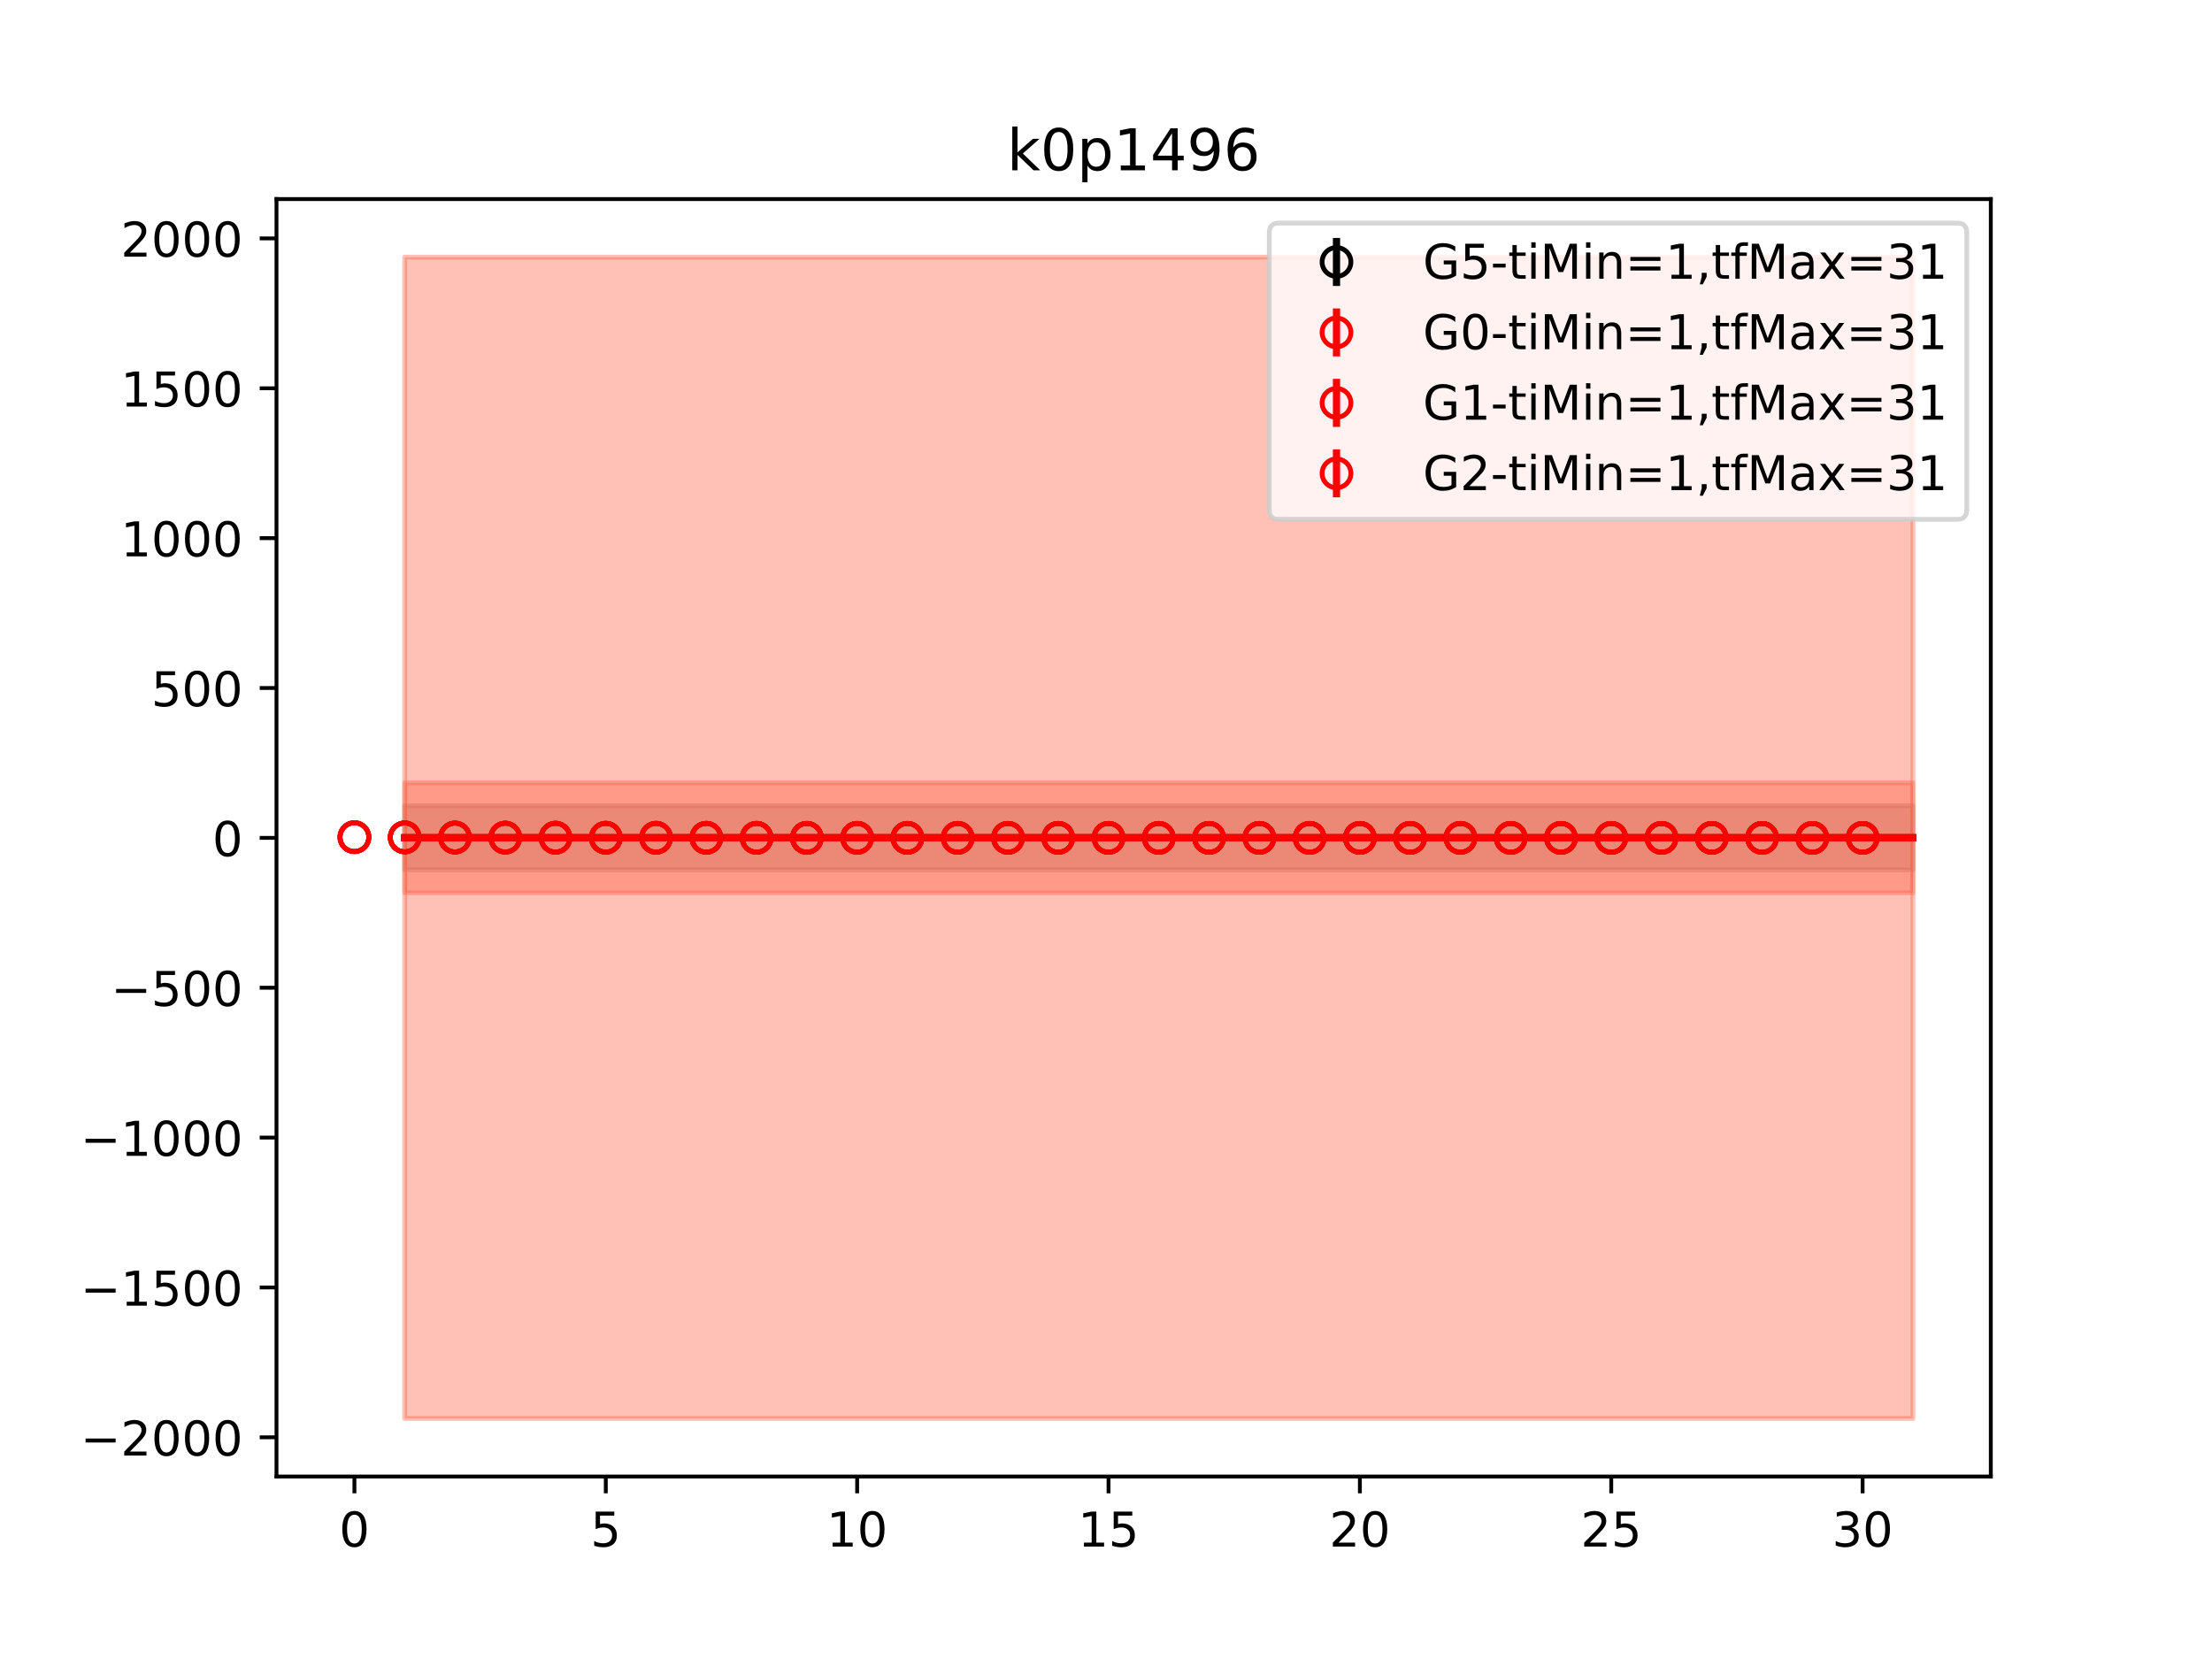 <?xml version="1.0" encoding="utf-8" standalone="no"?>
<!DOCTYPE svg PUBLIC "-//W3C//DTD SVG 1.1//EN"
  "http://www.w3.org/Graphics/SVG/1.1/DTD/svg11.dtd">
<!-- Created with matplotlib (https://matplotlib.org/) -->
<svg height="345.6pt" version="1.1" viewBox="0 0 460.8 345.6" width="460.8pt" xmlns="http://www.w3.org/2000/svg" xmlns:xlink="http://www.w3.org/1999/xlink">
 <defs>
  <style type="text/css">
*{stroke-linecap:butt;stroke-linejoin:round;}
  </style>
 </defs>
 <g id="figure_1">
  <g id="patch_1">
   <path d="M 0 345.6 
L 460.8 345.6 
L 460.8 0 
L 0 0 
z
" style="fill:#ffffff;"/>
  </g>
  <g id="axes_1">
   <g id="patch_2">
    <path d="M 57.6 307.584 
L 414.72 307.584 
L 414.72 41.472 
L 57.6 41.472 
z
" style="fill:#ffffff;"/>
   </g>
   <g id="PolyCollection_1">
    <defs>
     <path d="M 84.305 -177.736 
L 84.305 -164.407 
L 94.778 -164.407 
L 105.251 -164.407 
L 115.724 -164.407 
L 126.196 -164.407 
L 136.669 -164.407 
L 147.142 -164.407 
L 157.615 -164.407 
L 168.087 -164.407 
L 178.56 -164.407 
L 189.033 -164.407 
L 199.505 -164.407 
L 209.978 -164.407 
L 220.451 -164.407 
L 230.924 -164.407 
L 241.396 -164.407 
L 251.869 -164.407 
L 262.342 -164.407 
L 272.815 -164.407 
L 283.287 -164.407 
L 293.76 -164.407 
L 304.233 -164.407 
L 314.705 -164.407 
L 325.178 -164.407 
L 335.651 -164.407 
L 346.124 -164.407 
L 356.596 -164.407 
L 367.069 -164.407 
L 377.542 -164.407 
L 388.015 -164.407 
L 398.487 -164.407 
L 398.487 -177.736 
L 398.487 -177.736 
L 388.015 -177.736 
L 377.542 -177.736 
L 367.069 -177.736 
L 356.596 -177.736 
L 346.124 -177.736 
L 335.651 -177.736 
L 325.178 -177.736 
L 314.705 -177.736 
L 304.233 -177.736 
L 293.76 -177.736 
L 283.287 -177.736 
L 272.815 -177.736 
L 262.342 -177.736 
L 251.869 -177.736 
L 241.396 -177.736 
L 230.924 -177.736 
L 220.451 -177.736 
L 209.978 -177.736 
L 199.505 -177.736 
L 189.033 -177.736 
L 178.56 -177.736 
L 168.087 -177.736 
L 157.615 -177.736 
L 147.142 -177.736 
L 136.669 -177.736 
L 126.196 -177.736 
L 115.724 -177.736 
L 105.251 -177.736 
L 94.778 -177.736 
L 84.305 -177.736 
z
" id="mb1099e13cf" style="stroke:#808080;stroke-opacity:0.4;"/>
    </defs>
    <g clip-path="url(#p9b1d461556)">
     <use style="fill:#808080;fill-opacity:0.4;stroke:#808080;stroke-opacity:0.4;" x="0" xlink:href="#mb1099e13cf" y="345.6"/>
    </g>
   </g>
   <g id="PolyCollection_2">
    <defs>
     <path d="M 84.305 -292.032 
L 84.305 -50.112 
L 94.778 -50.112 
L 105.251 -50.112 
L 115.724 -50.112 
L 126.196 -50.112 
L 136.669 -50.112 
L 147.142 -50.112 
L 157.615 -50.112 
L 168.087 -50.112 
L 178.56 -50.112 
L 189.033 -50.112 
L 199.505 -50.112 
L 209.978 -50.112 
L 220.451 -50.112 
L 230.924 -50.112 
L 241.396 -50.112 
L 251.869 -50.112 
L 262.342 -50.112 
L 272.815 -50.112 
L 283.287 -50.112 
L 293.76 -50.112 
L 304.233 -50.112 
L 314.705 -50.112 
L 325.178 -50.112 
L 335.651 -50.112 
L 346.124 -50.112 
L 356.596 -50.112 
L 367.069 -50.112 
L 377.542 -50.112 
L 388.015 -50.112 
L 398.487 -50.112 
L 398.487 -292.032 
L 398.487 -292.032 
L 388.015 -292.032 
L 377.542 -292.032 
L 367.069 -292.032 
L 356.596 -292.032 
L 346.124 -292.032 
L 335.651 -292.032 
L 325.178 -292.032 
L 314.705 -292.032 
L 304.233 -292.032 
L 293.76 -292.032 
L 283.287 -292.032 
L 272.815 -292.032 
L 262.342 -292.032 
L 251.869 -292.032 
L 241.396 -292.032 
L 230.924 -292.032 
L 220.451 -292.032 
L 209.978 -292.032 
L 199.505 -292.032 
L 189.033 -292.032 
L 178.56 -292.032 
L 168.087 -292.032 
L 157.615 -292.032 
L 147.142 -292.032 
L 136.669 -292.032 
L 126.196 -292.032 
L 115.724 -292.032 
L 105.251 -292.032 
L 94.778 -292.032 
L 84.305 -292.032 
z
" id="m68a2008766" style="stroke:#ff6347;stroke-opacity:0.4;"/>
    </defs>
    <g clip-path="url(#p9b1d461556)">
     <use style="fill:#ff6347;fill-opacity:0.4;stroke:#ff6347;stroke-opacity:0.4;" x="0" xlink:href="#m68a2008766" y="345.6"/>
    </g>
   </g>
   <g id="PolyCollection_3">
    <defs>
     <path d="M 84.305 -182.528 
L 84.305 -159.618 
L 94.778 -159.618 
L 105.251 -159.618 
L 115.724 -159.618 
L 126.196 -159.618 
L 136.669 -159.618 
L 147.142 -159.618 
L 157.615 -159.618 
L 168.087 -159.618 
L 178.56 -159.618 
L 189.033 -159.618 
L 199.505 -159.618 
L 209.978 -159.618 
L 220.451 -159.618 
L 230.924 -159.618 
L 241.396 -159.618 
L 251.869 -159.618 
L 262.342 -159.618 
L 272.815 -159.618 
L 283.287 -159.618 
L 293.76 -159.618 
L 304.233 -159.618 
L 314.705 -159.618 
L 325.178 -159.618 
L 335.651 -159.618 
L 346.124 -159.618 
L 356.596 -159.618 
L 367.069 -159.618 
L 377.542 -159.618 
L 388.015 -159.618 
L 398.487 -159.618 
L 398.487 -182.528 
L 398.487 -182.528 
L 388.015 -182.528 
L 377.542 -182.528 
L 367.069 -182.528 
L 356.596 -182.528 
L 346.124 -182.528 
L 335.651 -182.528 
L 325.178 -182.528 
L 314.705 -182.528 
L 304.233 -182.528 
L 293.76 -182.528 
L 283.287 -182.528 
L 272.815 -182.528 
L 262.342 -182.528 
L 251.869 -182.528 
L 241.396 -182.528 
L 230.924 -182.528 
L 220.451 -182.528 
L 209.978 -182.528 
L 199.505 -182.528 
L 189.033 -182.528 
L 178.56 -182.528 
L 168.087 -182.528 
L 157.615 -182.528 
L 147.142 -182.528 
L 136.669 -182.528 
L 126.196 -182.528 
L 115.724 -182.528 
L 105.251 -182.528 
L 94.778 -182.528 
L 84.305 -182.528 
z
" id="m68f22a5e8c" style="stroke:#ff6347;stroke-opacity:0.4;"/>
    </defs>
    <g clip-path="url(#p9b1d461556)">
     <use style="fill:#ff6347;fill-opacity:0.4;stroke:#ff6347;stroke-opacity:0.4;" x="0" xlink:href="#m68f22a5e8c" y="345.6"/>
    </g>
   </g>
   <g id="PolyCollection_4">
    <defs>
     <path d="M 84.305 -171.304 
L 84.305 -170.826 
L 94.778 -170.826 
L 105.251 -170.826 
L 115.724 -170.826 
L 126.196 -170.826 
L 136.669 -170.826 
L 147.142 -170.826 
L 157.615 -170.826 
L 168.087 -170.826 
L 178.56 -170.826 
L 189.033 -170.826 
L 199.505 -170.826 
L 209.978 -170.826 
L 220.451 -170.826 
L 230.924 -170.826 
L 241.396 -170.826 
L 251.869 -170.826 
L 262.342 -170.826 
L 272.815 -170.826 
L 283.287 -170.826 
L 293.76 -170.826 
L 304.233 -170.826 
L 314.705 -170.826 
L 325.178 -170.826 
L 335.651 -170.826 
L 346.124 -170.826 
L 356.596 -170.826 
L 367.069 -170.826 
L 377.542 -170.826 
L 388.015 -170.826 
L 398.487 -170.826 
L 398.487 -171.304 
L 398.487 -171.304 
L 388.015 -171.304 
L 377.542 -171.304 
L 367.069 -171.304 
L 356.596 -171.304 
L 346.124 -171.304 
L 335.651 -171.304 
L 325.178 -171.304 
L 314.705 -171.304 
L 304.233 -171.304 
L 293.76 -171.304 
L 283.287 -171.304 
L 272.815 -171.304 
L 262.342 -171.304 
L 251.869 -171.304 
L 241.396 -171.304 
L 230.924 -171.304 
L 220.451 -171.304 
L 209.978 -171.304 
L 199.505 -171.304 
L 189.033 -171.304 
L 178.56 -171.304 
L 168.087 -171.304 
L 157.615 -171.304 
L 147.142 -171.304 
L 136.669 -171.304 
L 126.196 -171.304 
L 115.724 -171.304 
L 105.251 -171.304 
L 94.778 -171.304 
L 84.305 -171.304 
z
" id="me32c5a5932" style="stroke:#ff6347;stroke-opacity:0.4;"/>
    </defs>
    <g clip-path="url(#p9b1d461556)">
     <use style="fill:#ff6347;fill-opacity:0.4;stroke:#ff6347;stroke-opacity:0.4;" x="0" xlink:href="#me32c5a5932" y="345.6"/>
    </g>
   </g>
   <g id="matplotlib.axis_1">
    <g id="xtick_1">
     <g id="line2d_1">
      <defs>
       <path d="M 0 0 
L 0 3.5 
" id="m5db3ef777e" style="stroke:#000000;stroke-width:0.8;"/>
      </defs>
      <g>
       <use style="stroke:#000000;stroke-width:0.8;" x="73.833" xlink:href="#m5db3ef777e" y="307.584"/>
      </g>
     </g>
     <g id="text_1">
      <!-- 0 -->
      <defs>
       <path d="M 31.781 66.406 
Q 24.172 66.406 20.328 58.906 
Q 16.5 51.422 16.5 36.375 
Q 16.5 21.391 20.328 13.891 
Q 24.172 6.391 31.781 6.391 
Q 39.453 6.391 43.281 13.891 
Q 47.125 21.391 47.125 36.375 
Q 47.125 51.422 43.281 58.906 
Q 39.453 66.406 31.781 66.406 
z
M 31.781 74.219 
Q 44.047 74.219 50.516 64.516 
Q 56.984 54.828 56.984 36.375 
Q 56.984 17.969 50.516 8.266 
Q 44.047 -1.422 31.781 -1.422 
Q 19.531 -1.422 13.062 8.266 
Q 6.594 17.969 6.594 36.375 
Q 6.594 54.828 13.062 64.516 
Q 19.531 74.219 31.781 74.219 
z
" id="DejaVuSans-48"/>
      </defs>
      <g transform="translate(70.651 322.182)scale(0.1 -0.1)">
       <use xlink:href="#DejaVuSans-48"/>
      </g>
     </g>
    </g>
    <g id="xtick_2">
     <g id="line2d_2">
      <g>
       <use style="stroke:#000000;stroke-width:0.8;" x="126.196" xlink:href="#m5db3ef777e" y="307.584"/>
      </g>
     </g>
     <g id="text_2">
      <!-- 5 -->
      <defs>
       <path d="M 10.797 72.906 
L 49.516 72.906 
L 49.516 64.594 
L 19.828 64.594 
L 19.828 46.734 
Q 21.969 47.469 24.109 47.828 
Q 26.266 48.188 28.422 48.188 
Q 40.625 48.188 47.75 41.5 
Q 54.891 34.812 54.891 23.391 
Q 54.891 11.625 47.562 5.094 
Q 40.234 -1.422 26.906 -1.422 
Q 22.312 -1.422 17.547 -0.641 
Q 12.797 0.141 7.719 1.703 
L 7.719 11.625 
Q 12.109 9.234 16.797 8.062 
Q 21.484 6.891 26.703 6.891 
Q 35.156 6.891 40.078 11.328 
Q 45.016 15.766 45.016 23.391 
Q 45.016 31 40.078 35.438 
Q 35.156 39.891 26.703 39.891 
Q 22.75 39.891 18.812 39.016 
Q 14.891 38.141 10.797 36.281 
z
" id="DejaVuSans-53"/>
      </defs>
      <g transform="translate(123.015 322.182)scale(0.1 -0.1)">
       <use xlink:href="#DejaVuSans-53"/>
      </g>
     </g>
    </g>
    <g id="xtick_3">
     <g id="line2d_3">
      <g>
       <use style="stroke:#000000;stroke-width:0.8;" x="178.56" xlink:href="#m5db3ef777e" y="307.584"/>
      </g>
     </g>
     <g id="text_3">
      <!-- 10 -->
      <defs>
       <path d="M 12.406 8.297 
L 28.516 8.297 
L 28.516 63.922 
L 10.984 60.406 
L 10.984 69.391 
L 28.422 72.906 
L 38.281 72.906 
L 38.281 8.297 
L 54.391 8.297 
L 54.391 0 
L 12.406 0 
z
" id="DejaVuSans-49"/>
      </defs>
      <g transform="translate(172.197 322.182)scale(0.1 -0.1)">
       <use xlink:href="#DejaVuSans-49"/>
       <use x="63.623" xlink:href="#DejaVuSans-48"/>
      </g>
     </g>
    </g>
    <g id="xtick_4">
     <g id="line2d_4">
      <g>
       <use style="stroke:#000000;stroke-width:0.8;" x="230.924" xlink:href="#m5db3ef777e" y="307.584"/>
      </g>
     </g>
     <g id="text_4">
      <!-- 15 -->
      <g transform="translate(224.561 322.182)scale(0.1 -0.1)">
       <use xlink:href="#DejaVuSans-49"/>
       <use x="63.623" xlink:href="#DejaVuSans-53"/>
      </g>
     </g>
    </g>
    <g id="xtick_5">
     <g id="line2d_5">
      <g>
       <use style="stroke:#000000;stroke-width:0.8;" x="283.287" xlink:href="#m5db3ef777e" y="307.584"/>
      </g>
     </g>
     <g id="text_5">
      <!-- 20 -->
      <defs>
       <path d="M 19.188 8.297 
L 53.609 8.297 
L 53.609 0 
L 7.328 0 
L 7.328 8.297 
Q 12.938 14.109 22.625 23.891 
Q 32.328 33.688 34.812 36.531 
Q 39.547 41.844 41.422 45.531 
Q 43.312 49.219 43.312 52.781 
Q 43.312 58.594 39.234 62.25 
Q 35.156 65.922 28.609 65.922 
Q 23.969 65.922 18.812 64.312 
Q 13.672 62.703 7.812 59.422 
L 7.812 69.391 
Q 13.766 71.781 18.938 73 
Q 24.125 74.219 28.422 74.219 
Q 39.75 74.219 46.484 68.547 
Q 53.219 62.891 53.219 53.422 
Q 53.219 48.922 51.531 44.891 
Q 49.859 40.875 45.406 35.406 
Q 44.188 33.984 37.641 27.219 
Q 31.109 20.453 19.188 8.297 
z
" id="DejaVuSans-50"/>
      </defs>
      <g transform="translate(276.925 322.182)scale(0.1 -0.1)">
       <use xlink:href="#DejaVuSans-50"/>
       <use x="63.623" xlink:href="#DejaVuSans-48"/>
      </g>
     </g>
    </g>
    <g id="xtick_6">
     <g id="line2d_6">
      <g>
       <use style="stroke:#000000;stroke-width:0.8;" x="335.651" xlink:href="#m5db3ef777e" y="307.584"/>
      </g>
     </g>
     <g id="text_6">
      <!-- 25 -->
      <g transform="translate(329.288 322.182)scale(0.1 -0.1)">
       <use xlink:href="#DejaVuSans-50"/>
       <use x="63.623" xlink:href="#DejaVuSans-53"/>
      </g>
     </g>
    </g>
    <g id="xtick_7">
     <g id="line2d_7">
      <g>
       <use style="stroke:#000000;stroke-width:0.8;" x="388.015" xlink:href="#m5db3ef777e" y="307.584"/>
      </g>
     </g>
     <g id="text_7">
      <!-- 30 -->
      <defs>
       <path d="M 40.578 39.312 
Q 47.656 37.797 51.625 33 
Q 55.609 28.219 55.609 21.188 
Q 55.609 10.406 48.188 4.484 
Q 40.766 -1.422 27.094 -1.422 
Q 22.516 -1.422 17.656 -0.516 
Q 12.797 0.391 7.625 2.203 
L 7.625 11.719 
Q 11.719 9.328 16.594 8.109 
Q 21.484 6.891 26.812 6.891 
Q 36.078 6.891 40.938 10.547 
Q 45.797 14.203 45.797 21.188 
Q 45.797 27.641 41.281 31.266 
Q 36.766 34.906 28.719 34.906 
L 20.219 34.906 
L 20.219 43.016 
L 29.109 43.016 
Q 36.375 43.016 40.234 45.922 
Q 44.094 48.828 44.094 54.297 
Q 44.094 59.906 40.109 62.906 
Q 36.141 65.922 28.719 65.922 
Q 24.656 65.922 20.016 65.031 
Q 15.375 64.156 9.812 62.312 
L 9.812 71.094 
Q 15.438 72.656 20.344 73.438 
Q 25.25 74.219 29.594 74.219 
Q 40.828 74.219 47.359 69.109 
Q 53.906 64.016 53.906 55.328 
Q 53.906 49.266 50.438 45.094 
Q 46.969 40.922 40.578 39.312 
z
" id="DejaVuSans-51"/>
      </defs>
      <g transform="translate(381.652 322.182)scale(0.1 -0.1)">
       <use xlink:href="#DejaVuSans-51"/>
       <use x="63.623" xlink:href="#DejaVuSans-48"/>
      </g>
     </g>
    </g>
   </g>
   <g id="matplotlib.axis_2">
    <g id="ytick_1">
     <g id="line2d_8">
      <defs>
       <path d="M 0 0 
L -3.5 0 
" id="m2497d23cbb" style="stroke:#000000;stroke-width:0.8;"/>
      </defs>
      <g>
       <use style="stroke:#000000;stroke-width:0.8;" x="57.6" xlink:href="#m2497d23cbb" y="299.42"/>
      </g>
     </g>
     <g id="text_8">
      <!-- −2000 -->
      <defs>
       <path d="M 10.594 35.5 
L 73.188 35.5 
L 73.188 27.203 
L 10.594 27.203 
z
" id="DejaVuSans-8722"/>
      </defs>
      <g transform="translate(16.77 303.219)scale(0.1 -0.1)">
       <use xlink:href="#DejaVuSans-8722"/>
       <use x="83.789" xlink:href="#DejaVuSans-50"/>
       <use x="147.412" xlink:href="#DejaVuSans-48"/>
       <use x="211.035" xlink:href="#DejaVuSans-48"/>
       <use x="274.658" xlink:href="#DejaVuSans-48"/>
      </g>
     </g>
    </g>
    <g id="ytick_2">
     <g id="line2d_9">
      <g>
       <use style="stroke:#000000;stroke-width:0.8;" x="57.6" xlink:href="#m2497d23cbb" y="268.201"/>
      </g>
     </g>
     <g id="text_9">
      <!-- −1500 -->
      <g transform="translate(16.77 272)scale(0.1 -0.1)">
       <use xlink:href="#DejaVuSans-8722"/>
       <use x="83.789" xlink:href="#DejaVuSans-49"/>
       <use x="147.412" xlink:href="#DejaVuSans-53"/>
       <use x="211.035" xlink:href="#DejaVuSans-48"/>
       <use x="274.658" xlink:href="#DejaVuSans-48"/>
      </g>
     </g>
    </g>
    <g id="ytick_3">
     <g id="line2d_10">
      <g>
       <use style="stroke:#000000;stroke-width:0.8;" x="57.6" xlink:href="#m2497d23cbb" y="236.982"/>
      </g>
     </g>
     <g id="text_10">
      <!-- −1000 -->
      <g transform="translate(16.77 240.781)scale(0.1 -0.1)">
       <use xlink:href="#DejaVuSans-8722"/>
       <use x="83.789" xlink:href="#DejaVuSans-49"/>
       <use x="147.412" xlink:href="#DejaVuSans-48"/>
       <use x="211.035" xlink:href="#DejaVuSans-48"/>
       <use x="274.658" xlink:href="#DejaVuSans-48"/>
      </g>
     </g>
    </g>
    <g id="ytick_4">
     <g id="line2d_11">
      <g>
       <use style="stroke:#000000;stroke-width:0.8;" x="57.6" xlink:href="#m2497d23cbb" y="205.762"/>
      </g>
     </g>
     <g id="text_11">
      <!-- −500 -->
      <g transform="translate(23.133 209.562)scale(0.1 -0.1)">
       <use xlink:href="#DejaVuSans-8722"/>
       <use x="83.789" xlink:href="#DejaVuSans-53"/>
       <use x="147.412" xlink:href="#DejaVuSans-48"/>
       <use x="211.035" xlink:href="#DejaVuSans-48"/>
      </g>
     </g>
    </g>
    <g id="ytick_5">
     <g id="line2d_12">
      <g>
       <use style="stroke:#000000;stroke-width:0.8;" x="57.6" xlink:href="#m2497d23cbb" y="174.543"/>
      </g>
     </g>
     <g id="text_12">
      <!-- 0 -->
      <g transform="translate(44.237 178.342)scale(0.1 -0.1)">
       <use xlink:href="#DejaVuSans-48"/>
      </g>
     </g>
    </g>
    <g id="ytick_6">
     <g id="line2d_13">
      <g>
       <use style="stroke:#000000;stroke-width:0.8;" x="57.6" xlink:href="#m2497d23cbb" y="143.324"/>
      </g>
     </g>
     <g id="text_13">
      <!-- 500 -->
      <g transform="translate(31.512 147.123)scale(0.1 -0.1)">
       <use xlink:href="#DejaVuSans-53"/>
       <use x="63.623" xlink:href="#DejaVuSans-48"/>
       <use x="127.246" xlink:href="#DejaVuSans-48"/>
      </g>
     </g>
    </g>
    <g id="ytick_7">
     <g id="line2d_14">
      <g>
       <use style="stroke:#000000;stroke-width:0.8;" x="57.6" xlink:href="#m2497d23cbb" y="112.104"/>
      </g>
     </g>
     <g id="text_14">
      <!-- 1000 -->
      <g transform="translate(25.15 115.904)scale(0.1 -0.1)">
       <use xlink:href="#DejaVuSans-49"/>
       <use x="63.623" xlink:href="#DejaVuSans-48"/>
       <use x="127.246" xlink:href="#DejaVuSans-48"/>
       <use x="190.869" xlink:href="#DejaVuSans-48"/>
      </g>
     </g>
    </g>
    <g id="ytick_8">
     <g id="line2d_15">
      <g>
       <use style="stroke:#000000;stroke-width:0.8;" x="57.6" xlink:href="#m2497d23cbb" y="80.885"/>
      </g>
     </g>
     <g id="text_15">
      <!-- 1500 -->
      <g transform="translate(25.15 84.684)scale(0.1 -0.1)">
       <use xlink:href="#DejaVuSans-49"/>
       <use x="63.623" xlink:href="#DejaVuSans-53"/>
       <use x="127.246" xlink:href="#DejaVuSans-48"/>
       <use x="190.869" xlink:href="#DejaVuSans-48"/>
      </g>
     </g>
    </g>
    <g id="ytick_9">
     <g id="line2d_16">
      <g>
       <use style="stroke:#000000;stroke-width:0.8;" x="57.6" xlink:href="#m2497d23cbb" y="49.666"/>
      </g>
     </g>
     <g id="text_16">
      <!-- 2000 -->
      <g transform="translate(25.15 53.465)scale(0.1 -0.1)">
       <use xlink:href="#DejaVuSans-50"/>
       <use x="63.623" xlink:href="#DejaVuSans-48"/>
       <use x="127.246" xlink:href="#DejaVuSans-48"/>
       <use x="190.869" xlink:href="#DejaVuSans-48"/>
      </g>
     </g>
    </g>
   </g>
   <g id="LineCollection_1">
    <path clip-path="url(#p9b1d461556)" d="M 73.833 174.405 
L 73.833 174.404 
" style="fill:none;stroke:#000000;stroke-width:1.5;"/>
    <path clip-path="url(#p9b1d461556)" d="M 84.305 174.452 
L 84.305 174.451 
" style="fill:none;stroke:#000000;stroke-width:1.5;"/>
    <path clip-path="url(#p9b1d461556)" d="M 94.778 174.477 
L 94.778 174.477 
" style="fill:none;stroke:#000000;stroke-width:1.5;"/>
    <path clip-path="url(#p9b1d461556)" d="M 105.251 174.497 
L 105.251 174.497 
" style="fill:none;stroke:#000000;stroke-width:1.5;"/>
    <path clip-path="url(#p9b1d461556)" d="M 115.724 174.51 
L 115.724 174.51 
" style="fill:none;stroke:#000000;stroke-width:1.5;"/>
    <path clip-path="url(#p9b1d461556)" d="M 126.196 174.519 
L 126.196 174.518 
" style="fill:none;stroke:#000000;stroke-width:1.5;"/>
    <path clip-path="url(#p9b1d461556)" d="M 136.669 174.524 
L 136.669 174.524 
" style="fill:none;stroke:#000000;stroke-width:1.5;"/>
    <path clip-path="url(#p9b1d461556)" d="M 147.142 174.528 
L 147.142 174.528 
" style="fill:none;stroke:#000000;stroke-width:1.5;"/>
    <path clip-path="url(#p9b1d461556)" d="M 157.615 174.531 
L 157.615 174.53 
" style="fill:none;stroke:#000000;stroke-width:1.5;"/>
    <path clip-path="url(#p9b1d461556)" d="M 168.087 174.533 
L 168.087 174.532 
" style="fill:none;stroke:#000000;stroke-width:1.5;"/>
    <path clip-path="url(#p9b1d461556)" d="M 178.56 174.534 
L 178.56 174.534 
" style="fill:none;stroke:#000000;stroke-width:1.5;"/>
    <path clip-path="url(#p9b1d461556)" d="M 189.033 174.535 
L 189.033 174.535 
" style="fill:none;stroke:#000000;stroke-width:1.5;"/>
    <path clip-path="url(#p9b1d461556)" d="M 199.505 174.536 
L 199.505 174.536 
" style="fill:none;stroke:#000000;stroke-width:1.5;"/>
    <path clip-path="url(#p9b1d461556)" d="M 209.978 174.536 
L 209.978 174.536 
" style="fill:none;stroke:#000000;stroke-width:1.5;"/>
    <path clip-path="url(#p9b1d461556)" d="M 220.451 174.537 
L 220.451 174.537 
" style="fill:none;stroke:#000000;stroke-width:1.5;"/>
    <path clip-path="url(#p9b1d461556)" d="M 230.924 174.537 
L 230.924 174.537 
" style="fill:none;stroke:#000000;stroke-width:1.5;"/>
    <path clip-path="url(#p9b1d461556)" d="M 241.396 174.537 
L 241.396 174.537 
" style="fill:none;stroke:#000000;stroke-width:1.5;"/>
    <path clip-path="url(#p9b1d461556)" d="M 251.869 174.538 
L 251.869 174.538 
" style="fill:none;stroke:#000000;stroke-width:1.5;"/>
    <path clip-path="url(#p9b1d461556)" d="M 262.342 174.538 
L 262.342 174.538 
" style="fill:none;stroke:#000000;stroke-width:1.5;"/>
    <path clip-path="url(#p9b1d461556)" d="M 272.815 174.539 
L 272.815 174.538 
" style="fill:none;stroke:#000000;stroke-width:1.5;"/>
    <path clip-path="url(#p9b1d461556)" d="M 283.287 174.539 
L 283.287 174.539 
" style="fill:none;stroke:#000000;stroke-width:1.5;"/>
    <path clip-path="url(#p9b1d461556)" d="M 293.76 174.539 
L 293.76 174.539 
" style="fill:none;stroke:#000000;stroke-width:1.5;"/>
    <path clip-path="url(#p9b1d461556)" d="M 304.233 174.54 
L 304.233 174.539 
" style="fill:none;stroke:#000000;stroke-width:1.5;"/>
    <path clip-path="url(#p9b1d461556)" d="M 314.705 174.54 
L 314.705 174.54 
" style="fill:none;stroke:#000000;stroke-width:1.5;"/>
    <path clip-path="url(#p9b1d461556)" d="M 325.178 174.54 
L 325.178 174.54 
" style="fill:none;stroke:#000000;stroke-width:1.5;"/>
    <path clip-path="url(#p9b1d461556)" d="M 335.651 174.541 
L 335.651 174.541 
" style="fill:none;stroke:#000000;stroke-width:1.5;"/>
    <path clip-path="url(#p9b1d461556)" d="M 346.124 174.541 
L 346.124 174.541 
" style="fill:none;stroke:#000000;stroke-width:1.5;"/>
    <path clip-path="url(#p9b1d461556)" d="M 356.596 174.541 
L 356.596 174.541 
" style="fill:none;stroke:#000000;stroke-width:1.5;"/>
    <path clip-path="url(#p9b1d461556)" d="M 367.069 174.542 
L 367.069 174.542 
" style="fill:none;stroke:#000000;stroke-width:1.5;"/>
    <path clip-path="url(#p9b1d461556)" d="M 377.542 174.542 
L 377.542 174.542 
" style="fill:none;stroke:#000000;stroke-width:1.5;"/>
    <path clip-path="url(#p9b1d461556)" d="M 388.015 174.542 
L 388.015 174.542 
" style="fill:none;stroke:#000000;stroke-width:1.5;"/>
   </g>
   <g id="LineCollection_2">
    <path clip-path="url(#p9b1d461556)" d="M 73.833 174.389 
L 73.833 174.389 
" style="fill:none;stroke:#ff0000;stroke-width:1.5;"/>
    <path clip-path="url(#p9b1d461556)" d="M 84.305 174.439 
L 84.305 174.439 
" style="fill:none;stroke:#ff0000;stroke-width:1.5;"/>
    <path clip-path="url(#p9b1d461556)" d="M 94.778 174.463 
L 94.778 174.463 
" style="fill:none;stroke:#ff0000;stroke-width:1.5;"/>
    <path clip-path="url(#p9b1d461556)" d="M 105.251 174.484 
L 105.251 174.484 
" style="fill:none;stroke:#ff0000;stroke-width:1.5;"/>
    <path clip-path="url(#p9b1d461556)" d="M 115.724 174.499 
L 115.724 174.499 
" style="fill:none;stroke:#ff0000;stroke-width:1.5;"/>
    <path clip-path="url(#p9b1d461556)" d="M 126.196 174.508 
L 126.196 174.508 
" style="fill:none;stroke:#ff0000;stroke-width:1.5;"/>
    <path clip-path="url(#p9b1d461556)" d="M 136.669 174.515 
L 136.669 174.515 
" style="fill:none;stroke:#ff0000;stroke-width:1.5;"/>
    <path clip-path="url(#p9b1d461556)" d="M 147.142 174.52 
L 147.142 174.519 
" style="fill:none;stroke:#ff0000;stroke-width:1.5;"/>
    <path clip-path="url(#p9b1d461556)" d="M 157.615 174.523 
L 157.615 174.523 
" style="fill:none;stroke:#ff0000;stroke-width:1.5;"/>
    <path clip-path="url(#p9b1d461556)" d="M 168.087 174.526 
L 168.087 174.526 
" style="fill:none;stroke:#ff0000;stroke-width:1.5;"/>
    <path clip-path="url(#p9b1d461556)" d="M 178.56 174.528 
L 178.56 174.528 
" style="fill:none;stroke:#ff0000;stroke-width:1.5;"/>
    <path clip-path="url(#p9b1d461556)" d="M 189.033 174.53 
L 189.033 174.529 
" style="fill:none;stroke:#ff0000;stroke-width:1.5;"/>
    <path clip-path="url(#p9b1d461556)" d="M 199.505 174.531 
L 199.505 174.531 
" style="fill:none;stroke:#ff0000;stroke-width:1.5;"/>
    <path clip-path="url(#p9b1d461556)" d="M 209.978 174.532 
L 209.978 174.532 
" style="fill:none;stroke:#ff0000;stroke-width:1.5;"/>
    <path clip-path="url(#p9b1d461556)" d="M 220.451 174.533 
L 220.451 174.533 
" style="fill:none;stroke:#ff0000;stroke-width:1.5;"/>
    <path clip-path="url(#p9b1d461556)" d="M 230.924 174.534 
L 230.924 174.534 
" style="fill:none;stroke:#ff0000;stroke-width:1.5;"/>
    <path clip-path="url(#p9b1d461556)" d="M 241.396 174.535 
L 241.396 174.534 
" style="fill:none;stroke:#ff0000;stroke-width:1.5;"/>
    <path clip-path="url(#p9b1d461556)" d="M 251.869 174.535 
L 251.869 174.535 
" style="fill:none;stroke:#ff0000;stroke-width:1.5;"/>
    <path clip-path="url(#p9b1d461556)" d="M 262.342 174.536 
L 262.342 174.536 
" style="fill:none;stroke:#ff0000;stroke-width:1.5;"/>
    <path clip-path="url(#p9b1d461556)" d="M 272.815 174.537 
L 272.815 174.537 
" style="fill:none;stroke:#ff0000;stroke-width:1.5;"/>
    <path clip-path="url(#p9b1d461556)" d="M 283.287 174.538 
L 283.287 174.537 
" style="fill:none;stroke:#ff0000;stroke-width:1.5;"/>
    <path clip-path="url(#p9b1d461556)" d="M 293.76 174.538 
L 293.76 174.538 
" style="fill:none;stroke:#ff0000;stroke-width:1.5;"/>
    <path clip-path="url(#p9b1d461556)" d="M 304.233 174.539 
L 304.233 174.538 
" style="fill:none;stroke:#ff0000;stroke-width:1.5;"/>
    <path clip-path="url(#p9b1d461556)" d="M 314.705 174.539 
L 314.705 174.539 
" style="fill:none;stroke:#ff0000;stroke-width:1.5;"/>
    <path clip-path="url(#p9b1d461556)" d="M 325.178 174.54 
L 325.178 174.539 
" style="fill:none;stroke:#ff0000;stroke-width:1.5;"/>
    <path clip-path="url(#p9b1d461556)" d="M 335.651 174.54 
L 335.651 174.54 
" style="fill:none;stroke:#ff0000;stroke-width:1.5;"/>
    <path clip-path="url(#p9b1d461556)" d="M 346.124 174.54 
L 346.124 174.54 
" style="fill:none;stroke:#ff0000;stroke-width:1.5;"/>
    <path clip-path="url(#p9b1d461556)" d="M 356.596 174.541 
L 356.596 174.541 
" style="fill:none;stroke:#ff0000;stroke-width:1.5;"/>
    <path clip-path="url(#p9b1d461556)" d="M 367.069 174.541 
L 367.069 174.541 
" style="fill:none;stroke:#ff0000;stroke-width:1.5;"/>
    <path clip-path="url(#p9b1d461556)" d="M 377.542 174.542 
L 377.542 174.542 
" style="fill:none;stroke:#ff0000;stroke-width:1.5;"/>
    <path clip-path="url(#p9b1d461556)" d="M 388.015 174.542 
L 388.015 174.542 
" style="fill:none;stroke:#ff0000;stroke-width:1.5;"/>
   </g>
   <g id="LineCollection_3">
    <path clip-path="url(#p9b1d461556)" d="M 73.833 174.389 
L 73.833 174.389 
" style="fill:none;stroke:#ff0000;stroke-width:1.5;"/>
    <path clip-path="url(#p9b1d461556)" d="M 84.305 174.439 
L 84.305 174.439 
" style="fill:none;stroke:#ff0000;stroke-width:1.5;"/>
    <path clip-path="url(#p9b1d461556)" d="M 94.778 174.463 
L 94.778 174.463 
" style="fill:none;stroke:#ff0000;stroke-width:1.5;"/>
    <path clip-path="url(#p9b1d461556)" d="M 105.251 174.484 
L 105.251 174.484 
" style="fill:none;stroke:#ff0000;stroke-width:1.5;"/>
    <path clip-path="url(#p9b1d461556)" d="M 115.724 174.499 
L 115.724 174.499 
" style="fill:none;stroke:#ff0000;stroke-width:1.5;"/>
    <path clip-path="url(#p9b1d461556)" d="M 126.196 174.508 
L 126.196 174.508 
" style="fill:none;stroke:#ff0000;stroke-width:1.5;"/>
    <path clip-path="url(#p9b1d461556)" d="M 136.669 174.515 
L 136.669 174.514 
" style="fill:none;stroke:#ff0000;stroke-width:1.5;"/>
    <path clip-path="url(#p9b1d461556)" d="M 147.142 174.519 
L 147.142 174.519 
" style="fill:none;stroke:#ff0000;stroke-width:1.5;"/>
    <path clip-path="url(#p9b1d461556)" d="M 157.615 174.522 
L 157.615 174.522 
" style="fill:none;stroke:#ff0000;stroke-width:1.5;"/>
    <path clip-path="url(#p9b1d461556)" d="M 168.087 174.525 
L 168.087 174.524 
" style="fill:none;stroke:#ff0000;stroke-width:1.5;"/>
    <path clip-path="url(#p9b1d461556)" d="M 178.56 174.527 
L 178.56 174.526 
" style="fill:none;stroke:#ff0000;stroke-width:1.5;"/>
    <path clip-path="url(#p9b1d461556)" d="M 189.033 174.528 
L 189.033 174.528 
" style="fill:none;stroke:#ff0000;stroke-width:1.5;"/>
    <path clip-path="url(#p9b1d461556)" d="M 199.505 174.53 
L 199.505 174.529 
" style="fill:none;stroke:#ff0000;stroke-width:1.5;"/>
    <path clip-path="url(#p9b1d461556)" d="M 209.978 174.531 
L 209.978 174.531 
" style="fill:none;stroke:#ff0000;stroke-width:1.5;"/>
    <path clip-path="url(#p9b1d461556)" d="M 220.451 174.532 
L 220.451 174.531 
" style="fill:none;stroke:#ff0000;stroke-width:1.5;"/>
    <path clip-path="url(#p9b1d461556)" d="M 230.924 174.533 
L 230.924 174.532 
" style="fill:none;stroke:#ff0000;stroke-width:1.5;"/>
    <path clip-path="url(#p9b1d461556)" d="M 241.396 174.534 
L 241.396 174.533 
" style="fill:none;stroke:#ff0000;stroke-width:1.5;"/>
    <path clip-path="url(#p9b1d461556)" d="M 251.869 174.535 
L 251.869 174.534 
" style="fill:none;stroke:#ff0000;stroke-width:1.5;"/>
    <path clip-path="url(#p9b1d461556)" d="M 262.342 174.536 
L 262.342 174.535 
" style="fill:none;stroke:#ff0000;stroke-width:1.5;"/>
    <path clip-path="url(#p9b1d461556)" d="M 272.815 174.537 
L 272.815 174.536 
" style="fill:none;stroke:#ff0000;stroke-width:1.5;"/>
    <path clip-path="url(#p9b1d461556)" d="M 283.287 174.537 
L 283.287 174.537 
" style="fill:none;stroke:#ff0000;stroke-width:1.5;"/>
    <path clip-path="url(#p9b1d461556)" d="M 293.76 174.538 
L 293.76 174.537 
" style="fill:none;stroke:#ff0000;stroke-width:1.5;"/>
    <path clip-path="url(#p9b1d461556)" d="M 304.233 174.538 
L 304.233 174.538 
" style="fill:none;stroke:#ff0000;stroke-width:1.5;"/>
    <path clip-path="url(#p9b1d461556)" d="M 314.705 174.539 
L 314.705 174.538 
" style="fill:none;stroke:#ff0000;stroke-width:1.5;"/>
    <path clip-path="url(#p9b1d461556)" d="M 325.178 174.54 
L 325.178 174.539 
" style="fill:none;stroke:#ff0000;stroke-width:1.5;"/>
    <path clip-path="url(#p9b1d461556)" d="M 335.651 174.54 
L 335.651 174.54 
" style="fill:none;stroke:#ff0000;stroke-width:1.5;"/>
    <path clip-path="url(#p9b1d461556)" d="M 346.124 174.541 
L 346.124 174.54 
" style="fill:none;stroke:#ff0000;stroke-width:1.5;"/>
    <path clip-path="url(#p9b1d461556)" d="M 356.596 174.541 
L 356.596 174.541 
" style="fill:none;stroke:#ff0000;stroke-width:1.5;"/>
    <path clip-path="url(#p9b1d461556)" d="M 367.069 174.542 
L 367.069 174.541 
" style="fill:none;stroke:#ff0000;stroke-width:1.5;"/>
    <path clip-path="url(#p9b1d461556)" d="M 377.542 174.542 
L 377.542 174.542 
" style="fill:none;stroke:#ff0000;stroke-width:1.5;"/>
    <path clip-path="url(#p9b1d461556)" d="M 388.015 174.542 
L 388.015 174.542 
" style="fill:none;stroke:#ff0000;stroke-width:1.5;"/>
   </g>
   <g id="LineCollection_4">
    <path clip-path="url(#p9b1d461556)" d="M 73.833 174.389 
L 73.833 174.389 
" style="fill:none;stroke:#ff0000;stroke-width:1.5;"/>
    <path clip-path="url(#p9b1d461556)" d="M 84.305 174.439 
L 84.305 174.439 
" style="fill:none;stroke:#ff0000;stroke-width:1.5;"/>
    <path clip-path="url(#p9b1d461556)" d="M 94.778 174.463 
L 94.778 174.463 
" style="fill:none;stroke:#ff0000;stroke-width:1.5;"/>
    <path clip-path="url(#p9b1d461556)" d="M 105.251 174.484 
L 105.251 174.484 
" style="fill:none;stroke:#ff0000;stroke-width:1.5;"/>
    <path clip-path="url(#p9b1d461556)" d="M 115.724 174.499 
L 115.724 174.499 
" style="fill:none;stroke:#ff0000;stroke-width:1.5;"/>
    <path clip-path="url(#p9b1d461556)" d="M 126.196 174.509 
L 126.196 174.508 
" style="fill:none;stroke:#ff0000;stroke-width:1.5;"/>
    <path clip-path="url(#p9b1d461556)" d="M 136.669 174.515 
L 136.669 174.515 
" style="fill:none;stroke:#ff0000;stroke-width:1.5;"/>
    <path clip-path="url(#p9b1d461556)" d="M 147.142 174.519 
L 147.142 174.519 
" style="fill:none;stroke:#ff0000;stroke-width:1.5;"/>
    <path clip-path="url(#p9b1d461556)" d="M 157.615 174.523 
L 157.615 174.522 
" style="fill:none;stroke:#ff0000;stroke-width:1.5;"/>
    <path clip-path="url(#p9b1d461556)" d="M 168.087 174.525 
L 168.087 174.525 
" style="fill:none;stroke:#ff0000;stroke-width:1.5;"/>
    <path clip-path="url(#p9b1d461556)" d="M 178.56 174.528 
L 178.56 174.527 
" style="fill:none;stroke:#ff0000;stroke-width:1.5;"/>
    <path clip-path="url(#p9b1d461556)" d="M 189.033 174.53 
L 189.033 174.529 
" style="fill:none;stroke:#ff0000;stroke-width:1.5;"/>
    <path clip-path="url(#p9b1d461556)" d="M 199.505 174.531 
L 199.505 174.531 
" style="fill:none;stroke:#ff0000;stroke-width:1.5;"/>
    <path clip-path="url(#p9b1d461556)" d="M 209.978 174.532 
L 209.978 174.532 
" style="fill:none;stroke:#ff0000;stroke-width:1.5;"/>
    <path clip-path="url(#p9b1d461556)" d="M 220.451 174.533 
L 220.451 174.533 
" style="fill:none;stroke:#ff0000;stroke-width:1.5;"/>
    <path clip-path="url(#p9b1d461556)" d="M 230.924 174.534 
L 230.924 174.534 
" style="fill:none;stroke:#ff0000;stroke-width:1.5;"/>
    <path clip-path="url(#p9b1d461556)" d="M 241.396 174.535 
L 241.396 174.535 
" style="fill:none;stroke:#ff0000;stroke-width:1.5;"/>
    <path clip-path="url(#p9b1d461556)" d="M 251.869 174.536 
L 251.869 174.536 
" style="fill:none;stroke:#ff0000;stroke-width:1.5;"/>
    <path clip-path="url(#p9b1d461556)" d="M 262.342 174.537 
L 262.342 174.536 
" style="fill:none;stroke:#ff0000;stroke-width:1.5;"/>
    <path clip-path="url(#p9b1d461556)" d="M 272.815 174.537 
L 272.815 174.537 
" style="fill:none;stroke:#ff0000;stroke-width:1.5;"/>
    <path clip-path="url(#p9b1d461556)" d="M 283.287 174.538 
L 283.287 174.537 
" style="fill:none;stroke:#ff0000;stroke-width:1.5;"/>
    <path clip-path="url(#p9b1d461556)" d="M 293.76 174.538 
L 293.76 174.538 
" style="fill:none;stroke:#ff0000;stroke-width:1.5;"/>
    <path clip-path="url(#p9b1d461556)" d="M 304.233 174.538 
L 304.233 174.538 
" style="fill:none;stroke:#ff0000;stroke-width:1.5;"/>
    <path clip-path="url(#p9b1d461556)" d="M 314.705 174.539 
L 314.705 174.538 
" style="fill:none;stroke:#ff0000;stroke-width:1.5;"/>
    <path clip-path="url(#p9b1d461556)" d="M 325.178 174.539 
L 325.178 174.539 
" style="fill:none;stroke:#ff0000;stroke-width:1.5;"/>
    <path clip-path="url(#p9b1d461556)" d="M 335.651 174.54 
L 335.651 174.54 
" style="fill:none;stroke:#ff0000;stroke-width:1.5;"/>
    <path clip-path="url(#p9b1d461556)" d="M 346.124 174.541 
L 346.124 174.54 
" style="fill:none;stroke:#ff0000;stroke-width:1.5;"/>
    <path clip-path="url(#p9b1d461556)" d="M 356.596 174.541 
L 356.596 174.541 
" style="fill:none;stroke:#ff0000;stroke-width:1.5;"/>
    <path clip-path="url(#p9b1d461556)" d="M 367.069 174.542 
L 367.069 174.541 
" style="fill:none;stroke:#ff0000;stroke-width:1.5;"/>
    <path clip-path="url(#p9b1d461556)" d="M 377.542 174.542 
L 377.542 174.542 
" style="fill:none;stroke:#ff0000;stroke-width:1.5;"/>
    <path clip-path="url(#p9b1d461556)" d="M 388.015 174.542 
L 388.015 174.542 
" style="fill:none;stroke:#ff0000;stroke-width:1.5;"/>
   </g>
   <g id="line2d_17">
    <path clip-path="url(#p9b1d461556)" d="M 84.305 174.529 
L 94.778 174.529 
L 105.251 174.529 
L 115.724 174.529 
L 126.196 174.529 
L 136.669 174.529 
L 147.142 174.529 
L 157.615 174.529 
L 168.087 174.529 
L 178.56 174.529 
L 189.033 174.529 
L 199.505 174.529 
L 209.978 174.529 
L 220.451 174.529 
L 230.924 174.529 
L 241.396 174.529 
L 251.869 174.529 
L 262.342 174.529 
L 272.815 174.529 
L 283.287 174.529 
L 293.76 174.529 
L 304.233 174.529 
L 314.705 174.529 
L 325.178 174.529 
L 335.651 174.529 
L 346.124 174.529 
L 356.596 174.529 
L 367.069 174.529 
L 377.542 174.529 
L 388.015 174.529 
L 398.487 174.529 
" style="fill:none;stroke:#000000;stroke-linecap:square;stroke-width:1.5;"/>
   </g>
   <g id="line2d_18">
    <path clip-path="url(#p9b1d461556)" d="M 84.305 174.528 
L 94.778 174.528 
L 105.251 174.528 
L 115.724 174.528 
L 126.196 174.528 
L 136.669 174.528 
L 147.142 174.528 
L 157.615 174.528 
L 168.087 174.528 
L 178.56 174.528 
L 189.033 174.528 
L 199.505 174.528 
L 209.978 174.528 
L 220.451 174.528 
L 230.924 174.528 
L 241.396 174.528 
L 251.869 174.528 
L 262.342 174.528 
L 272.815 174.528 
L 283.287 174.528 
L 293.76 174.528 
L 304.233 174.528 
L 314.705 174.528 
L 325.178 174.528 
L 335.651 174.528 
L 346.124 174.528 
L 356.596 174.528 
L 367.069 174.528 
L 377.542 174.528 
L 388.015 174.528 
L 398.487 174.528 
" style="fill:none;stroke:#ff0000;stroke-linecap:square;stroke-width:1.5;"/>
   </g>
   <g id="line2d_19">
    <path clip-path="url(#p9b1d461556)" d="M 84.305 174.527 
L 94.778 174.527 
L 105.251 174.527 
L 115.724 174.527 
L 126.196 174.527 
L 136.669 174.527 
L 147.142 174.527 
L 157.615 174.527 
L 168.087 174.527 
L 178.56 174.527 
L 189.033 174.527 
L 199.505 174.527 
L 209.978 174.527 
L 220.451 174.527 
L 230.924 174.527 
L 241.396 174.527 
L 251.869 174.527 
L 262.342 174.527 
L 272.815 174.527 
L 283.287 174.527 
L 293.76 174.527 
L 304.233 174.527 
L 314.705 174.527 
L 325.178 174.527 
L 335.651 174.527 
L 346.124 174.527 
L 356.596 174.527 
L 367.069 174.527 
L 377.542 174.527 
L 388.015 174.527 
L 398.487 174.527 
" style="fill:none;stroke:#ff0000;stroke-linecap:square;stroke-width:1.5;"/>
   </g>
   <g id="line2d_20">
    <path clip-path="url(#p9b1d461556)" d="M 84.305 174.535 
L 94.778 174.535 
L 105.251 174.535 
L 115.724 174.535 
L 126.196 174.535 
L 136.669 174.535 
L 147.142 174.535 
L 157.615 174.535 
L 168.087 174.535 
L 178.56 174.535 
L 189.033 174.535 
L 199.505 174.535 
L 209.978 174.535 
L 220.451 174.535 
L 230.924 174.535 
L 241.396 174.535 
L 251.869 174.535 
L 262.342 174.535 
L 272.815 174.535 
L 283.287 174.535 
L 293.76 174.535 
L 304.233 174.535 
L 314.705 174.535 
L 325.178 174.535 
L 335.651 174.535 
L 346.124 174.535 
L 356.596 174.535 
L 367.069 174.535 
L 377.542 174.535 
L 388.015 174.535 
L 398.487 174.535 
" style="fill:none;stroke:#ff0000;stroke-linecap:square;stroke-width:1.5;"/>
   </g>
   <g id="line2d_21">
    <defs>
     <path d="M 0 3 
C 0.796 3 1.559 2.684 2.121 2.121 
C 2.684 1.559 3 0.796 3 0 
C 3 -0.796 2.684 -1.559 2.121 -2.121 
C 1.559 -2.684 0.796 -3 0 -3 
C -0.796 -3 -1.559 -2.684 -2.121 -2.121 
C -2.684 -1.559 -3 -0.796 -3 0 
C -3 0.796 -2.684 1.559 -2.121 2.121 
C -1.559 2.684 -0.796 3 0 3 
z
" id="m7a489d406f" style="stroke:#000000;"/>
    </defs>
    <g clip-path="url(#p9b1d461556)">
     <use style="fill-opacity:0;stroke:#000000;" x="73.833" xlink:href="#m7a489d406f" y="174.405"/>
     <use style="fill-opacity:0;stroke:#000000;" x="84.305" xlink:href="#m7a489d406f" y="174.451"/>
     <use style="fill-opacity:0;stroke:#000000;" x="94.778" xlink:href="#m7a489d406f" y="174.477"/>
     <use style="fill-opacity:0;stroke:#000000;" x="105.251" xlink:href="#m7a489d406f" y="174.497"/>
     <use style="fill-opacity:0;stroke:#000000;" x="115.724" xlink:href="#m7a489d406f" y="174.51"/>
     <use style="fill-opacity:0;stroke:#000000;" x="126.196" xlink:href="#m7a489d406f" y="174.519"/>
     <use style="fill-opacity:0;stroke:#000000;" x="136.669" xlink:href="#m7a489d406f" y="174.524"/>
     <use style="fill-opacity:0;stroke:#000000;" x="147.142" xlink:href="#m7a489d406f" y="174.528"/>
     <use style="fill-opacity:0;stroke:#000000;" x="157.615" xlink:href="#m7a489d406f" y="174.531"/>
     <use style="fill-opacity:0;stroke:#000000;" x="168.087" xlink:href="#m7a489d406f" y="174.533"/>
     <use style="fill-opacity:0;stroke:#000000;" x="178.56" xlink:href="#m7a489d406f" y="174.534"/>
     <use style="fill-opacity:0;stroke:#000000;" x="189.033" xlink:href="#m7a489d406f" y="174.535"/>
     <use style="fill-opacity:0;stroke:#000000;" x="199.505" xlink:href="#m7a489d406f" y="174.536"/>
     <use style="fill-opacity:0;stroke:#000000;" x="209.978" xlink:href="#m7a489d406f" y="174.536"/>
     <use style="fill-opacity:0;stroke:#000000;" x="220.451" xlink:href="#m7a489d406f" y="174.537"/>
     <use style="fill-opacity:0;stroke:#000000;" x="230.924" xlink:href="#m7a489d406f" y="174.537"/>
     <use style="fill-opacity:0;stroke:#000000;" x="241.396" xlink:href="#m7a489d406f" y="174.537"/>
     <use style="fill-opacity:0;stroke:#000000;" x="251.869" xlink:href="#m7a489d406f" y="174.538"/>
     <use style="fill-opacity:0;stroke:#000000;" x="262.342" xlink:href="#m7a489d406f" y="174.538"/>
     <use style="fill-opacity:0;stroke:#000000;" x="272.815" xlink:href="#m7a489d406f" y="174.538"/>
     <use style="fill-opacity:0;stroke:#000000;" x="283.287" xlink:href="#m7a489d406f" y="174.539"/>
     <use style="fill-opacity:0;stroke:#000000;" x="293.76" xlink:href="#m7a489d406f" y="174.539"/>
     <use style="fill-opacity:0;stroke:#000000;" x="304.233" xlink:href="#m7a489d406f" y="174.539"/>
     <use style="fill-opacity:0;stroke:#000000;" x="314.705" xlink:href="#m7a489d406f" y="174.54"/>
     <use style="fill-opacity:0;stroke:#000000;" x="325.178" xlink:href="#m7a489d406f" y="174.54"/>
     <use style="fill-opacity:0;stroke:#000000;" x="335.651" xlink:href="#m7a489d406f" y="174.541"/>
     <use style="fill-opacity:0;stroke:#000000;" x="346.124" xlink:href="#m7a489d406f" y="174.541"/>
     <use style="fill-opacity:0;stroke:#000000;" x="356.596" xlink:href="#m7a489d406f" y="174.541"/>
     <use style="fill-opacity:0;stroke:#000000;" x="367.069" xlink:href="#m7a489d406f" y="174.542"/>
     <use style="fill-opacity:0;stroke:#000000;" x="377.542" xlink:href="#m7a489d406f" y="174.542"/>
     <use style="fill-opacity:0;stroke:#000000;" x="388.015" xlink:href="#m7a489d406f" y="174.542"/>
    </g>
   </g>
   <g id="line2d_22">
    <defs>
     <path d="M 0 3 
C 0.796 3 1.559 2.684 2.121 2.121 
C 2.684 1.559 3 0.796 3 0 
C 3 -0.796 2.684 -1.559 2.121 -2.121 
C 1.559 -2.684 0.796 -3 0 -3 
C -0.796 -3 -1.559 -2.684 -2.121 -2.121 
C -2.684 -1.559 -3 -0.796 -3 0 
C -3 0.796 -2.684 1.559 -2.121 2.121 
C -1.559 2.684 -0.796 3 0 3 
z
" id="mf1a1c5fb7a" style="stroke:#ff0000;"/>
    </defs>
    <g clip-path="url(#p9b1d461556)">
     <use style="fill-opacity:0;stroke:#ff0000;" x="73.833" xlink:href="#mf1a1c5fb7a" y="174.389"/>
     <use style="fill-opacity:0;stroke:#ff0000;" x="84.305" xlink:href="#mf1a1c5fb7a" y="174.439"/>
     <use style="fill-opacity:0;stroke:#ff0000;" x="94.778" xlink:href="#mf1a1c5fb7a" y="174.463"/>
     <use style="fill-opacity:0;stroke:#ff0000;" x="105.251" xlink:href="#mf1a1c5fb7a" y="174.484"/>
     <use style="fill-opacity:0;stroke:#ff0000;" x="115.724" xlink:href="#mf1a1c5fb7a" y="174.499"/>
     <use style="fill-opacity:0;stroke:#ff0000;" x="126.196" xlink:href="#mf1a1c5fb7a" y="174.508"/>
     <use style="fill-opacity:0;stroke:#ff0000;" x="136.669" xlink:href="#mf1a1c5fb7a" y="174.515"/>
     <use style="fill-opacity:0;stroke:#ff0000;" x="147.142" xlink:href="#mf1a1c5fb7a" y="174.519"/>
     <use style="fill-opacity:0;stroke:#ff0000;" x="157.615" xlink:href="#mf1a1c5fb7a" y="174.523"/>
     <use style="fill-opacity:0;stroke:#ff0000;" x="168.087" xlink:href="#mf1a1c5fb7a" y="174.526"/>
     <use style="fill-opacity:0;stroke:#ff0000;" x="178.56" xlink:href="#mf1a1c5fb7a" y="174.528"/>
     <use style="fill-opacity:0;stroke:#ff0000;" x="189.033" xlink:href="#mf1a1c5fb7a" y="174.53"/>
     <use style="fill-opacity:0;stroke:#ff0000;" x="199.505" xlink:href="#mf1a1c5fb7a" y="174.531"/>
     <use style="fill-opacity:0;stroke:#ff0000;" x="209.978" xlink:href="#mf1a1c5fb7a" y="174.532"/>
     <use style="fill-opacity:0;stroke:#ff0000;" x="220.451" xlink:href="#mf1a1c5fb7a" y="174.533"/>
     <use style="fill-opacity:0;stroke:#ff0000;" x="230.924" xlink:href="#mf1a1c5fb7a" y="174.534"/>
     <use style="fill-opacity:0;stroke:#ff0000;" x="241.396" xlink:href="#mf1a1c5fb7a" y="174.535"/>
     <use style="fill-opacity:0;stroke:#ff0000;" x="251.869" xlink:href="#mf1a1c5fb7a" y="174.535"/>
     <use style="fill-opacity:0;stroke:#ff0000;" x="262.342" xlink:href="#mf1a1c5fb7a" y="174.536"/>
     <use style="fill-opacity:0;stroke:#ff0000;" x="272.815" xlink:href="#mf1a1c5fb7a" y="174.537"/>
     <use style="fill-opacity:0;stroke:#ff0000;" x="283.287" xlink:href="#mf1a1c5fb7a" y="174.537"/>
     <use style="fill-opacity:0;stroke:#ff0000;" x="293.76" xlink:href="#mf1a1c5fb7a" y="174.538"/>
     <use style="fill-opacity:0;stroke:#ff0000;" x="304.233" xlink:href="#mf1a1c5fb7a" y="174.539"/>
     <use style="fill-opacity:0;stroke:#ff0000;" x="314.705" xlink:href="#mf1a1c5fb7a" y="174.539"/>
     <use style="fill-opacity:0;stroke:#ff0000;" x="325.178" xlink:href="#mf1a1c5fb7a" y="174.54"/>
     <use style="fill-opacity:0;stroke:#ff0000;" x="335.651" xlink:href="#mf1a1c5fb7a" y="174.54"/>
     <use style="fill-opacity:0;stroke:#ff0000;" x="346.124" xlink:href="#mf1a1c5fb7a" y="174.54"/>
     <use style="fill-opacity:0;stroke:#ff0000;" x="356.596" xlink:href="#mf1a1c5fb7a" y="174.541"/>
     <use style="fill-opacity:0;stroke:#ff0000;" x="367.069" xlink:href="#mf1a1c5fb7a" y="174.541"/>
     <use style="fill-opacity:0;stroke:#ff0000;" x="377.542" xlink:href="#mf1a1c5fb7a" y="174.542"/>
     <use style="fill-opacity:0;stroke:#ff0000;" x="388.015" xlink:href="#mf1a1c5fb7a" y="174.542"/>
    </g>
   </g>
   <g id="line2d_23">
    <g clip-path="url(#p9b1d461556)">
     <use style="fill-opacity:0;stroke:#ff0000;" x="73.833" xlink:href="#mf1a1c5fb7a" y="174.389"/>
     <use style="fill-opacity:0;stroke:#ff0000;" x="84.305" xlink:href="#mf1a1c5fb7a" y="174.439"/>
     <use style="fill-opacity:0;stroke:#ff0000;" x="94.778" xlink:href="#mf1a1c5fb7a" y="174.463"/>
     <use style="fill-opacity:0;stroke:#ff0000;" x="105.251" xlink:href="#mf1a1c5fb7a" y="174.484"/>
     <use style="fill-opacity:0;stroke:#ff0000;" x="115.724" xlink:href="#mf1a1c5fb7a" y="174.499"/>
     <use style="fill-opacity:0;stroke:#ff0000;" x="126.196" xlink:href="#mf1a1c5fb7a" y="174.508"/>
     <use style="fill-opacity:0;stroke:#ff0000;" x="136.669" xlink:href="#mf1a1c5fb7a" y="174.514"/>
     <use style="fill-opacity:0;stroke:#ff0000;" x="147.142" xlink:href="#mf1a1c5fb7a" y="174.519"/>
     <use style="fill-opacity:0;stroke:#ff0000;" x="157.615" xlink:href="#mf1a1c5fb7a" y="174.522"/>
     <use style="fill-opacity:0;stroke:#ff0000;" x="168.087" xlink:href="#mf1a1c5fb7a" y="174.524"/>
     <use style="fill-opacity:0;stroke:#ff0000;" x="178.56" xlink:href="#mf1a1c5fb7a" y="174.526"/>
     <use style="fill-opacity:0;stroke:#ff0000;" x="189.033" xlink:href="#mf1a1c5fb7a" y="174.528"/>
     <use style="fill-opacity:0;stroke:#ff0000;" x="199.505" xlink:href="#mf1a1c5fb7a" y="174.53"/>
     <use style="fill-opacity:0;stroke:#ff0000;" x="209.978" xlink:href="#mf1a1c5fb7a" y="174.531"/>
     <use style="fill-opacity:0;stroke:#ff0000;" x="220.451" xlink:href="#mf1a1c5fb7a" y="174.532"/>
     <use style="fill-opacity:0;stroke:#ff0000;" x="230.924" xlink:href="#mf1a1c5fb7a" y="174.533"/>
     <use style="fill-opacity:0;stroke:#ff0000;" x="241.396" xlink:href="#mf1a1c5fb7a" y="174.534"/>
     <use style="fill-opacity:0;stroke:#ff0000;" x="251.869" xlink:href="#mf1a1c5fb7a" y="174.535"/>
     <use style="fill-opacity:0;stroke:#ff0000;" x="262.342" xlink:href="#mf1a1c5fb7a" y="174.536"/>
     <use style="fill-opacity:0;stroke:#ff0000;" x="272.815" xlink:href="#mf1a1c5fb7a" y="174.536"/>
     <use style="fill-opacity:0;stroke:#ff0000;" x="283.287" xlink:href="#mf1a1c5fb7a" y="174.537"/>
     <use style="fill-opacity:0;stroke:#ff0000;" x="293.76" xlink:href="#mf1a1c5fb7a" y="174.538"/>
     <use style="fill-opacity:0;stroke:#ff0000;" x="304.233" xlink:href="#mf1a1c5fb7a" y="174.538"/>
     <use style="fill-opacity:0;stroke:#ff0000;" x="314.705" xlink:href="#mf1a1c5fb7a" y="174.539"/>
     <use style="fill-opacity:0;stroke:#ff0000;" x="325.178" xlink:href="#mf1a1c5fb7a" y="174.539"/>
     <use style="fill-opacity:0;stroke:#ff0000;" x="335.651" xlink:href="#mf1a1c5fb7a" y="174.54"/>
     <use style="fill-opacity:0;stroke:#ff0000;" x="346.124" xlink:href="#mf1a1c5fb7a" y="174.541"/>
     <use style="fill-opacity:0;stroke:#ff0000;" x="356.596" xlink:href="#mf1a1c5fb7a" y="174.541"/>
     <use style="fill-opacity:0;stroke:#ff0000;" x="367.069" xlink:href="#mf1a1c5fb7a" y="174.541"/>
     <use style="fill-opacity:0;stroke:#ff0000;" x="377.542" xlink:href="#mf1a1c5fb7a" y="174.542"/>
     <use style="fill-opacity:0;stroke:#ff0000;" x="388.015" xlink:href="#mf1a1c5fb7a" y="174.542"/>
    </g>
   </g>
   <g id="line2d_24">
    <g clip-path="url(#p9b1d461556)">
     <use style="fill-opacity:0;stroke:#ff0000;" x="73.833" xlink:href="#mf1a1c5fb7a" y="174.389"/>
     <use style="fill-opacity:0;stroke:#ff0000;" x="84.305" xlink:href="#mf1a1c5fb7a" y="174.439"/>
     <use style="fill-opacity:0;stroke:#ff0000;" x="94.778" xlink:href="#mf1a1c5fb7a" y="174.463"/>
     <use style="fill-opacity:0;stroke:#ff0000;" x="105.251" xlink:href="#mf1a1c5fb7a" y="174.484"/>
     <use style="fill-opacity:0;stroke:#ff0000;" x="115.724" xlink:href="#mf1a1c5fb7a" y="174.499"/>
     <use style="fill-opacity:0;stroke:#ff0000;" x="126.196" xlink:href="#mf1a1c5fb7a" y="174.508"/>
     <use style="fill-opacity:0;stroke:#ff0000;" x="136.669" xlink:href="#mf1a1c5fb7a" y="174.515"/>
     <use style="fill-opacity:0;stroke:#ff0000;" x="147.142" xlink:href="#mf1a1c5fb7a" y="174.519"/>
     <use style="fill-opacity:0;stroke:#ff0000;" x="157.615" xlink:href="#mf1a1c5fb7a" y="174.523"/>
     <use style="fill-opacity:0;stroke:#ff0000;" x="168.087" xlink:href="#mf1a1c5fb7a" y="174.525"/>
     <use style="fill-opacity:0;stroke:#ff0000;" x="178.56" xlink:href="#mf1a1c5fb7a" y="174.527"/>
     <use style="fill-opacity:0;stroke:#ff0000;" x="189.033" xlink:href="#mf1a1c5fb7a" y="174.529"/>
     <use style="fill-opacity:0;stroke:#ff0000;" x="199.505" xlink:href="#mf1a1c5fb7a" y="174.531"/>
     <use style="fill-opacity:0;stroke:#ff0000;" x="209.978" xlink:href="#mf1a1c5fb7a" y="174.532"/>
     <use style="fill-opacity:0;stroke:#ff0000;" x="220.451" xlink:href="#mf1a1c5fb7a" y="174.533"/>
     <use style="fill-opacity:0;stroke:#ff0000;" x="230.924" xlink:href="#mf1a1c5fb7a" y="174.534"/>
     <use style="fill-opacity:0;stroke:#ff0000;" x="241.396" xlink:href="#mf1a1c5fb7a" y="174.535"/>
     <use style="fill-opacity:0;stroke:#ff0000;" x="251.869" xlink:href="#mf1a1c5fb7a" y="174.536"/>
     <use style="fill-opacity:0;stroke:#ff0000;" x="262.342" xlink:href="#mf1a1c5fb7a" y="174.537"/>
     <use style="fill-opacity:0;stroke:#ff0000;" x="272.815" xlink:href="#mf1a1c5fb7a" y="174.537"/>
     <use style="fill-opacity:0;stroke:#ff0000;" x="283.287" xlink:href="#mf1a1c5fb7a" y="174.537"/>
     <use style="fill-opacity:0;stroke:#ff0000;" x="293.76" xlink:href="#mf1a1c5fb7a" y="174.538"/>
     <use style="fill-opacity:0;stroke:#ff0000;" x="304.233" xlink:href="#mf1a1c5fb7a" y="174.538"/>
     <use style="fill-opacity:0;stroke:#ff0000;" x="314.705" xlink:href="#mf1a1c5fb7a" y="174.539"/>
     <use style="fill-opacity:0;stroke:#ff0000;" x="325.178" xlink:href="#mf1a1c5fb7a" y="174.539"/>
     <use style="fill-opacity:0;stroke:#ff0000;" x="335.651" xlink:href="#mf1a1c5fb7a" y="174.54"/>
     <use style="fill-opacity:0;stroke:#ff0000;" x="346.124" xlink:href="#mf1a1c5fb7a" y="174.541"/>
     <use style="fill-opacity:0;stroke:#ff0000;" x="356.596" xlink:href="#mf1a1c5fb7a" y="174.541"/>
     <use style="fill-opacity:0;stroke:#ff0000;" x="367.069" xlink:href="#mf1a1c5fb7a" y="174.542"/>
     <use style="fill-opacity:0;stroke:#ff0000;" x="377.542" xlink:href="#mf1a1c5fb7a" y="174.542"/>
     <use style="fill-opacity:0;stroke:#ff0000;" x="388.015" xlink:href="#mf1a1c5fb7a" y="174.542"/>
    </g>
   </g>
   <g id="patch_3">
    <path d="M 57.6 307.584 
L 57.6 41.472 
" style="fill:none;stroke:#000000;stroke-linecap:square;stroke-linejoin:miter;stroke-width:0.8;"/>
   </g>
   <g id="patch_4">
    <path d="M 414.72 307.584 
L 414.72 41.472 
" style="fill:none;stroke:#000000;stroke-linecap:square;stroke-linejoin:miter;stroke-width:0.8;"/>
   </g>
   <g id="patch_5">
    <path d="M 57.6 307.584 
L 414.72 307.584 
" style="fill:none;stroke:#000000;stroke-linecap:square;stroke-linejoin:miter;stroke-width:0.8;"/>
   </g>
   <g id="patch_6">
    <path d="M 57.6 41.472 
L 414.72 41.472 
" style="fill:none;stroke:#000000;stroke-linecap:square;stroke-linejoin:miter;stroke-width:0.8;"/>
   </g>
   <g id="text_17">
    <!-- k0p1496 -->
    <defs>
     <path d="M 9.078 75.984 
L 18.109 75.984 
L 18.109 31.109 
L 44.922 54.688 
L 56.391 54.688 
L 27.391 29.109 
L 57.625 0 
L 45.906 0 
L 18.109 26.703 
L 18.109 0 
L 9.078 0 
z
" id="DejaVuSans-107"/>
     <path d="M 18.109 8.203 
L 18.109 -20.797 
L 9.078 -20.797 
L 9.078 54.688 
L 18.109 54.688 
L 18.109 46.391 
Q 20.953 51.266 25.266 53.625 
Q 29.594 56 35.594 56 
Q 45.562 56 51.781 48.094 
Q 58.016 40.188 58.016 27.297 
Q 58.016 14.406 51.781 6.484 
Q 45.562 -1.422 35.594 -1.422 
Q 29.594 -1.422 25.266 0.953 
Q 20.953 3.328 18.109 8.203 
z
M 48.688 27.297 
Q 48.688 37.203 44.609 42.844 
Q 40.531 48.484 33.406 48.484 
Q 26.266 48.484 22.188 42.844 
Q 18.109 37.203 18.109 27.297 
Q 18.109 17.391 22.188 11.75 
Q 26.266 6.109 33.406 6.109 
Q 40.531 6.109 44.609 11.75 
Q 48.688 17.391 48.688 27.297 
z
" id="DejaVuSans-112"/>
     <path d="M 37.797 64.312 
L 12.891 25.391 
L 37.797 25.391 
z
M 35.203 72.906 
L 47.609 72.906 
L 47.609 25.391 
L 58.016 25.391 
L 58.016 17.188 
L 47.609 17.188 
L 47.609 0 
L 37.797 0 
L 37.797 17.188 
L 4.891 17.188 
L 4.891 26.703 
z
" id="DejaVuSans-52"/>
     <path d="M 10.984 1.516 
L 10.984 10.5 
Q 14.703 8.734 18.5 7.812 
Q 22.312 6.891 25.984 6.891 
Q 35.75 6.891 40.891 13.453 
Q 46.047 20.016 46.781 33.406 
Q 43.953 29.203 39.594 26.953 
Q 35.25 24.703 29.984 24.703 
Q 19.047 24.703 12.672 31.312 
Q 6.297 37.938 6.297 49.422 
Q 6.297 60.641 12.938 67.422 
Q 19.578 74.219 30.609 74.219 
Q 43.266 74.219 49.922 64.516 
Q 56.594 54.828 56.594 36.375 
Q 56.594 19.141 48.406 8.859 
Q 40.234 -1.422 26.422 -1.422 
Q 22.703 -1.422 18.891 -0.688 
Q 15.094 0.047 10.984 1.516 
z
M 30.609 32.422 
Q 37.25 32.422 41.125 36.953 
Q 45.016 41.5 45.016 49.422 
Q 45.016 57.281 41.125 61.844 
Q 37.25 66.406 30.609 66.406 
Q 23.969 66.406 20.094 61.844 
Q 16.219 57.281 16.219 49.422 
Q 16.219 41.5 20.094 36.953 
Q 23.969 32.422 30.609 32.422 
z
" id="DejaVuSans-57"/>
     <path d="M 33.016 40.375 
Q 26.375 40.375 22.484 35.828 
Q 18.609 31.297 18.609 23.391 
Q 18.609 15.531 22.484 10.953 
Q 26.375 6.391 33.016 6.391 
Q 39.656 6.391 43.531 10.953 
Q 47.406 15.531 47.406 23.391 
Q 47.406 31.297 43.531 35.828 
Q 39.656 40.375 33.016 40.375 
z
M 52.594 71.297 
L 52.594 62.312 
Q 48.875 64.062 45.094 64.984 
Q 41.312 65.922 37.594 65.922 
Q 27.828 65.922 22.672 59.328 
Q 17.531 52.734 16.797 39.406 
Q 19.672 43.656 24.016 45.922 
Q 28.375 48.188 33.594 48.188 
Q 44.578 48.188 50.953 41.516 
Q 57.328 34.859 57.328 23.391 
Q 57.328 12.156 50.688 5.359 
Q 44.047 -1.422 33.016 -1.422 
Q 20.359 -1.422 13.672 8.266 
Q 6.984 17.969 6.984 36.375 
Q 6.984 53.656 15.188 63.938 
Q 23.391 74.219 37.203 74.219 
Q 40.922 74.219 44.703 73.484 
Q 48.484 72.75 52.594 71.297 
z
" id="DejaVuSans-54"/>
    </defs>
    <g transform="translate(209.789 35.472)scale(0.12 -0.12)">
     <use xlink:href="#DejaVuSans-107"/>
     <use x="57.91" xlink:href="#DejaVuSans-48"/>
     <use x="121.533" xlink:href="#DejaVuSans-112"/>
     <use x="185.01" xlink:href="#DejaVuSans-49"/>
     <use x="248.633" xlink:href="#DejaVuSans-52"/>
     <use x="312.256" xlink:href="#DejaVuSans-57"/>
     <use x="375.879" xlink:href="#DejaVuSans-54"/>
    </g>
   </g>
   <g id="legend_1">
    <g id="patch_7">
     <path d="M 266.418 108.184 
L 407.72 108.184 
Q 409.72 108.184 409.72 106.184 
L 409.72 48.472 
Q 409.72 46.472 407.72 46.472 
L 266.418 46.472 
Q 264.418 46.472 264.418 48.472 
L 264.418 106.184 
Q 264.418 108.184 266.418 108.184 
z
" style="fill:#ffffff;opacity:0.8;stroke:#cccccc;stroke-linejoin:miter;"/>
    </g>
    <g id="LineCollection_5">
     <path d="M 278.418 59.57 
L 278.418 49.57 
" style="fill:none;stroke:#000000;stroke-width:1.5;"/>
    </g>
    <g id="line2d_25"/>
    <g id="line2d_26">
     <g>
      <use style="fill-opacity:0;stroke:#000000;" x="278.418" xlink:href="#m7a489d406f" y="54.57"/>
     </g>
    </g>
    <g id="text_18">
     <!-- G5-tiMin=1,tfMax=31 -->
     <defs>
      <path d="M 59.516 10.406 
L 59.516 29.984 
L 43.406 29.984 
L 43.406 38.094 
L 69.281 38.094 
L 69.281 6.781 
Q 63.578 2.734 56.688 0.656 
Q 49.812 -1.422 42 -1.422 
Q 24.906 -1.422 15.25 8.562 
Q 5.609 18.562 5.609 36.375 
Q 5.609 54.25 15.25 64.234 
Q 24.906 74.219 42 74.219 
Q 49.125 74.219 55.547 72.453 
Q 61.969 70.703 67.391 67.281 
L 67.391 56.781 
Q 61.922 61.422 55.766 63.766 
Q 49.609 66.109 42.828 66.109 
Q 29.438 66.109 22.719 58.641 
Q 16.016 51.172 16.016 36.375 
Q 16.016 21.625 22.719 14.156 
Q 29.438 6.688 42.828 6.688 
Q 48.047 6.688 52.141 7.594 
Q 56.25 8.5 59.516 10.406 
z
" id="DejaVuSans-71"/>
      <path d="M 4.891 31.391 
L 31.203 31.391 
L 31.203 23.391 
L 4.891 23.391 
z
" id="DejaVuSans-45"/>
      <path d="M 18.312 70.219 
L 18.312 54.688 
L 36.812 54.688 
L 36.812 47.703 
L 18.312 47.703 
L 18.312 18.016 
Q 18.312 11.328 20.141 9.422 
Q 21.969 7.516 27.594 7.516 
L 36.812 7.516 
L 36.812 0 
L 27.594 0 
Q 17.188 0 13.234 3.875 
Q 9.281 7.766 9.281 18.016 
L 9.281 47.703 
L 2.688 47.703 
L 2.688 54.688 
L 9.281 54.688 
L 9.281 70.219 
z
" id="DejaVuSans-116"/>
      <path d="M 9.422 54.688 
L 18.406 54.688 
L 18.406 0 
L 9.422 0 
z
M 9.422 75.984 
L 18.406 75.984 
L 18.406 64.594 
L 9.422 64.594 
z
" id="DejaVuSans-105"/>
      <path d="M 9.812 72.906 
L 24.516 72.906 
L 43.109 23.297 
L 61.812 72.906 
L 76.516 72.906 
L 76.516 0 
L 66.891 0 
L 66.891 64.016 
L 48.094 14.016 
L 38.188 14.016 
L 19.391 64.016 
L 19.391 0 
L 9.812 0 
z
" id="DejaVuSans-77"/>
      <path d="M 54.891 33.016 
L 54.891 0 
L 45.906 0 
L 45.906 32.719 
Q 45.906 40.484 42.875 44.328 
Q 39.844 48.188 33.797 48.188 
Q 26.516 48.188 22.312 43.547 
Q 18.109 38.922 18.109 30.906 
L 18.109 0 
L 9.078 0 
L 9.078 54.688 
L 18.109 54.688 
L 18.109 46.188 
Q 21.344 51.125 25.703 53.562 
Q 30.078 56 35.797 56 
Q 45.219 56 50.047 50.172 
Q 54.891 44.344 54.891 33.016 
z
" id="DejaVuSans-110"/>
      <path d="M 10.594 45.406 
L 73.188 45.406 
L 73.188 37.203 
L 10.594 37.203 
z
M 10.594 25.484 
L 73.188 25.484 
L 73.188 17.188 
L 10.594 17.188 
z
" id="DejaVuSans-61"/>
      <path d="M 11.719 12.406 
L 22.016 12.406 
L 22.016 4 
L 14.016 -11.625 
L 7.719 -11.625 
L 11.719 4 
z
" id="DejaVuSans-44"/>
      <path d="M 37.109 75.984 
L 37.109 68.5 
L 28.516 68.5 
Q 23.688 68.5 21.797 66.547 
Q 19.922 64.594 19.922 59.516 
L 19.922 54.688 
L 34.719 54.688 
L 34.719 47.703 
L 19.922 47.703 
L 19.922 0 
L 10.891 0 
L 10.891 47.703 
L 2.297 47.703 
L 2.297 54.688 
L 10.891 54.688 
L 10.891 58.5 
Q 10.891 67.625 15.141 71.797 
Q 19.391 75.984 28.609 75.984 
z
" id="DejaVuSans-102"/>
      <path d="M 34.281 27.484 
Q 23.391 27.484 19.188 25 
Q 14.984 22.516 14.984 16.5 
Q 14.984 11.719 18.141 8.906 
Q 21.297 6.109 26.703 6.109 
Q 34.188 6.109 38.703 11.406 
Q 43.219 16.703 43.219 25.484 
L 43.219 27.484 
z
M 52.203 31.203 
L 52.203 0 
L 43.219 0 
L 43.219 8.297 
Q 40.141 3.328 35.547 0.953 
Q 30.953 -1.422 24.312 -1.422 
Q 15.922 -1.422 10.953 3.297 
Q 6 8.016 6 15.922 
Q 6 25.141 12.172 29.828 
Q 18.359 34.516 30.609 34.516 
L 43.219 34.516 
L 43.219 35.406 
Q 43.219 41.609 39.141 45 
Q 35.062 48.391 27.688 48.391 
Q 23 48.391 18.547 47.266 
Q 14.109 46.141 10.016 43.891 
L 10.016 52.203 
Q 14.938 54.109 19.578 55.047 
Q 24.219 56 28.609 56 
Q 40.484 56 46.344 49.844 
Q 52.203 43.703 52.203 31.203 
z
" id="DejaVuSans-97"/>
      <path d="M 54.891 54.688 
L 35.109 28.078 
L 55.906 0 
L 45.312 0 
L 29.391 21.484 
L 13.484 0 
L 2.875 0 
L 24.125 28.609 
L 4.688 54.688 
L 15.281 54.688 
L 29.781 35.203 
L 44.281 54.688 
z
" id="DejaVuSans-120"/>
     </defs>
     <g transform="translate(296.418 58.07)scale(0.1 -0.1)">
      <use xlink:href="#DejaVuSans-71"/>
      <use x="77.49" xlink:href="#DejaVuSans-53"/>
      <use x="141.113" xlink:href="#DejaVuSans-45"/>
      <use x="177.197" xlink:href="#DejaVuSans-116"/>
      <use x="216.406" xlink:href="#DejaVuSans-105"/>
      <use x="244.189" xlink:href="#DejaVuSans-77"/>
      <use x="330.469" xlink:href="#DejaVuSans-105"/>
      <use x="358.252" xlink:href="#DejaVuSans-110"/>
      <use x="421.631" xlink:href="#DejaVuSans-61"/>
      <use x="505.42" xlink:href="#DejaVuSans-49"/>
      <use x="569.043" xlink:href="#DejaVuSans-44"/>
      <use x="600.83" xlink:href="#DejaVuSans-116"/>
      <use x="640.039" xlink:href="#DejaVuSans-102"/>
      <use x="675.244" xlink:href="#DejaVuSans-77"/>
      <use x="761.523" xlink:href="#DejaVuSans-97"/>
      <use x="822.803" xlink:href="#DejaVuSans-120"/>
      <use x="881.982" xlink:href="#DejaVuSans-61"/>
      <use x="965.771" xlink:href="#DejaVuSans-51"/>
      <use x="1029.395" xlink:href="#DejaVuSans-49"/>
     </g>
    </g>
    <g id="LineCollection_6">
     <path d="M 278.418 74.249 
L 278.418 64.249 
" style="fill:none;stroke:#ff0000;stroke-width:1.5;"/>
    </g>
    <g id="line2d_27"/>
    <g id="line2d_28">
     <g>
      <use style="fill-opacity:0;stroke:#ff0000;" x="278.418" xlink:href="#mf1a1c5fb7a" y="69.249"/>
     </g>
    </g>
    <g id="text_19">
     <!-- G0-tiMin=1,tfMax=31 -->
     <g transform="translate(296.418 72.749)scale(0.1 -0.1)">
      <use xlink:href="#DejaVuSans-71"/>
      <use x="77.49" xlink:href="#DejaVuSans-48"/>
      <use x="141.113" xlink:href="#DejaVuSans-45"/>
      <use x="177.197" xlink:href="#DejaVuSans-116"/>
      <use x="216.406" xlink:href="#DejaVuSans-105"/>
      <use x="244.189" xlink:href="#DejaVuSans-77"/>
      <use x="330.469" xlink:href="#DejaVuSans-105"/>
      <use x="358.252" xlink:href="#DejaVuSans-110"/>
      <use x="421.631" xlink:href="#DejaVuSans-61"/>
      <use x="505.42" xlink:href="#DejaVuSans-49"/>
      <use x="569.043" xlink:href="#DejaVuSans-44"/>
      <use x="600.83" xlink:href="#DejaVuSans-116"/>
      <use x="640.039" xlink:href="#DejaVuSans-102"/>
      <use x="675.244" xlink:href="#DejaVuSans-77"/>
      <use x="761.523" xlink:href="#DejaVuSans-97"/>
      <use x="822.803" xlink:href="#DejaVuSans-120"/>
      <use x="881.982" xlink:href="#DejaVuSans-61"/>
      <use x="965.771" xlink:href="#DejaVuSans-51"/>
      <use x="1029.395" xlink:href="#DejaVuSans-49"/>
     </g>
    </g>
    <g id="LineCollection_7">
     <path d="M 278.418 88.927 
L 278.418 78.927 
" style="fill:none;stroke:#ff0000;stroke-width:1.5;"/>
    </g>
    <g id="line2d_29"/>
    <g id="line2d_30">
     <g>
      <use style="fill-opacity:0;stroke:#ff0000;" x="278.418" xlink:href="#mf1a1c5fb7a" y="83.927"/>
     </g>
    </g>
    <g id="text_20">
     <!-- G1-tiMin=1,tfMax=31 -->
     <g transform="translate(296.418 87.427)scale(0.1 -0.1)">
      <use xlink:href="#DejaVuSans-71"/>
      <use x="77.49" xlink:href="#DejaVuSans-49"/>
      <use x="141.113" xlink:href="#DejaVuSans-45"/>
      <use x="177.197" xlink:href="#DejaVuSans-116"/>
      <use x="216.406" xlink:href="#DejaVuSans-105"/>
      <use x="244.189" xlink:href="#DejaVuSans-77"/>
      <use x="330.469" xlink:href="#DejaVuSans-105"/>
      <use x="358.252" xlink:href="#DejaVuSans-110"/>
      <use x="421.631" xlink:href="#DejaVuSans-61"/>
      <use x="505.42" xlink:href="#DejaVuSans-49"/>
      <use x="569.043" xlink:href="#DejaVuSans-44"/>
      <use x="600.83" xlink:href="#DejaVuSans-116"/>
      <use x="640.039" xlink:href="#DejaVuSans-102"/>
      <use x="675.244" xlink:href="#DejaVuSans-77"/>
      <use x="761.523" xlink:href="#DejaVuSans-97"/>
      <use x="822.803" xlink:href="#DejaVuSans-120"/>
      <use x="881.982" xlink:href="#DejaVuSans-61"/>
      <use x="965.771" xlink:href="#DejaVuSans-51"/>
      <use x="1029.395" xlink:href="#DejaVuSans-49"/>
     </g>
    </g>
    <g id="LineCollection_8">
     <path d="M 278.418 103.605 
L 278.418 93.605 
" style="fill:none;stroke:#ff0000;stroke-width:1.5;"/>
    </g>
    <g id="line2d_31"/>
    <g id="line2d_32">
     <g>
      <use style="fill-opacity:0;stroke:#ff0000;" x="278.418" xlink:href="#mf1a1c5fb7a" y="98.605"/>
     </g>
    </g>
    <g id="text_21">
     <!-- G2-tiMin=1,tfMax=31 -->
     <g transform="translate(296.418 102.105)scale(0.1 -0.1)">
      <use xlink:href="#DejaVuSans-71"/>
      <use x="77.49" xlink:href="#DejaVuSans-50"/>
      <use x="141.113" xlink:href="#DejaVuSans-45"/>
      <use x="177.197" xlink:href="#DejaVuSans-116"/>
      <use x="216.406" xlink:href="#DejaVuSans-105"/>
      <use x="244.189" xlink:href="#DejaVuSans-77"/>
      <use x="330.469" xlink:href="#DejaVuSans-105"/>
      <use x="358.252" xlink:href="#DejaVuSans-110"/>
      <use x="421.631" xlink:href="#DejaVuSans-61"/>
      <use x="505.42" xlink:href="#DejaVuSans-49"/>
      <use x="569.043" xlink:href="#DejaVuSans-44"/>
      <use x="600.83" xlink:href="#DejaVuSans-116"/>
      <use x="640.039" xlink:href="#DejaVuSans-102"/>
      <use x="675.244" xlink:href="#DejaVuSans-77"/>
      <use x="761.523" xlink:href="#DejaVuSans-97"/>
      <use x="822.803" xlink:href="#DejaVuSans-120"/>
      <use x="881.982" xlink:href="#DejaVuSans-61"/>
      <use x="965.771" xlink:href="#DejaVuSans-51"/>
      <use x="1029.395" xlink:href="#DejaVuSans-49"/>
     </g>
    </g>
   </g>
  </g>
 </g>
 <defs>
  <clipPath id="p9b1d461556">
   <rect height="266.112" width="357.12" x="57.6" y="41.472"/>
  </clipPath>
 </defs>
</svg>
